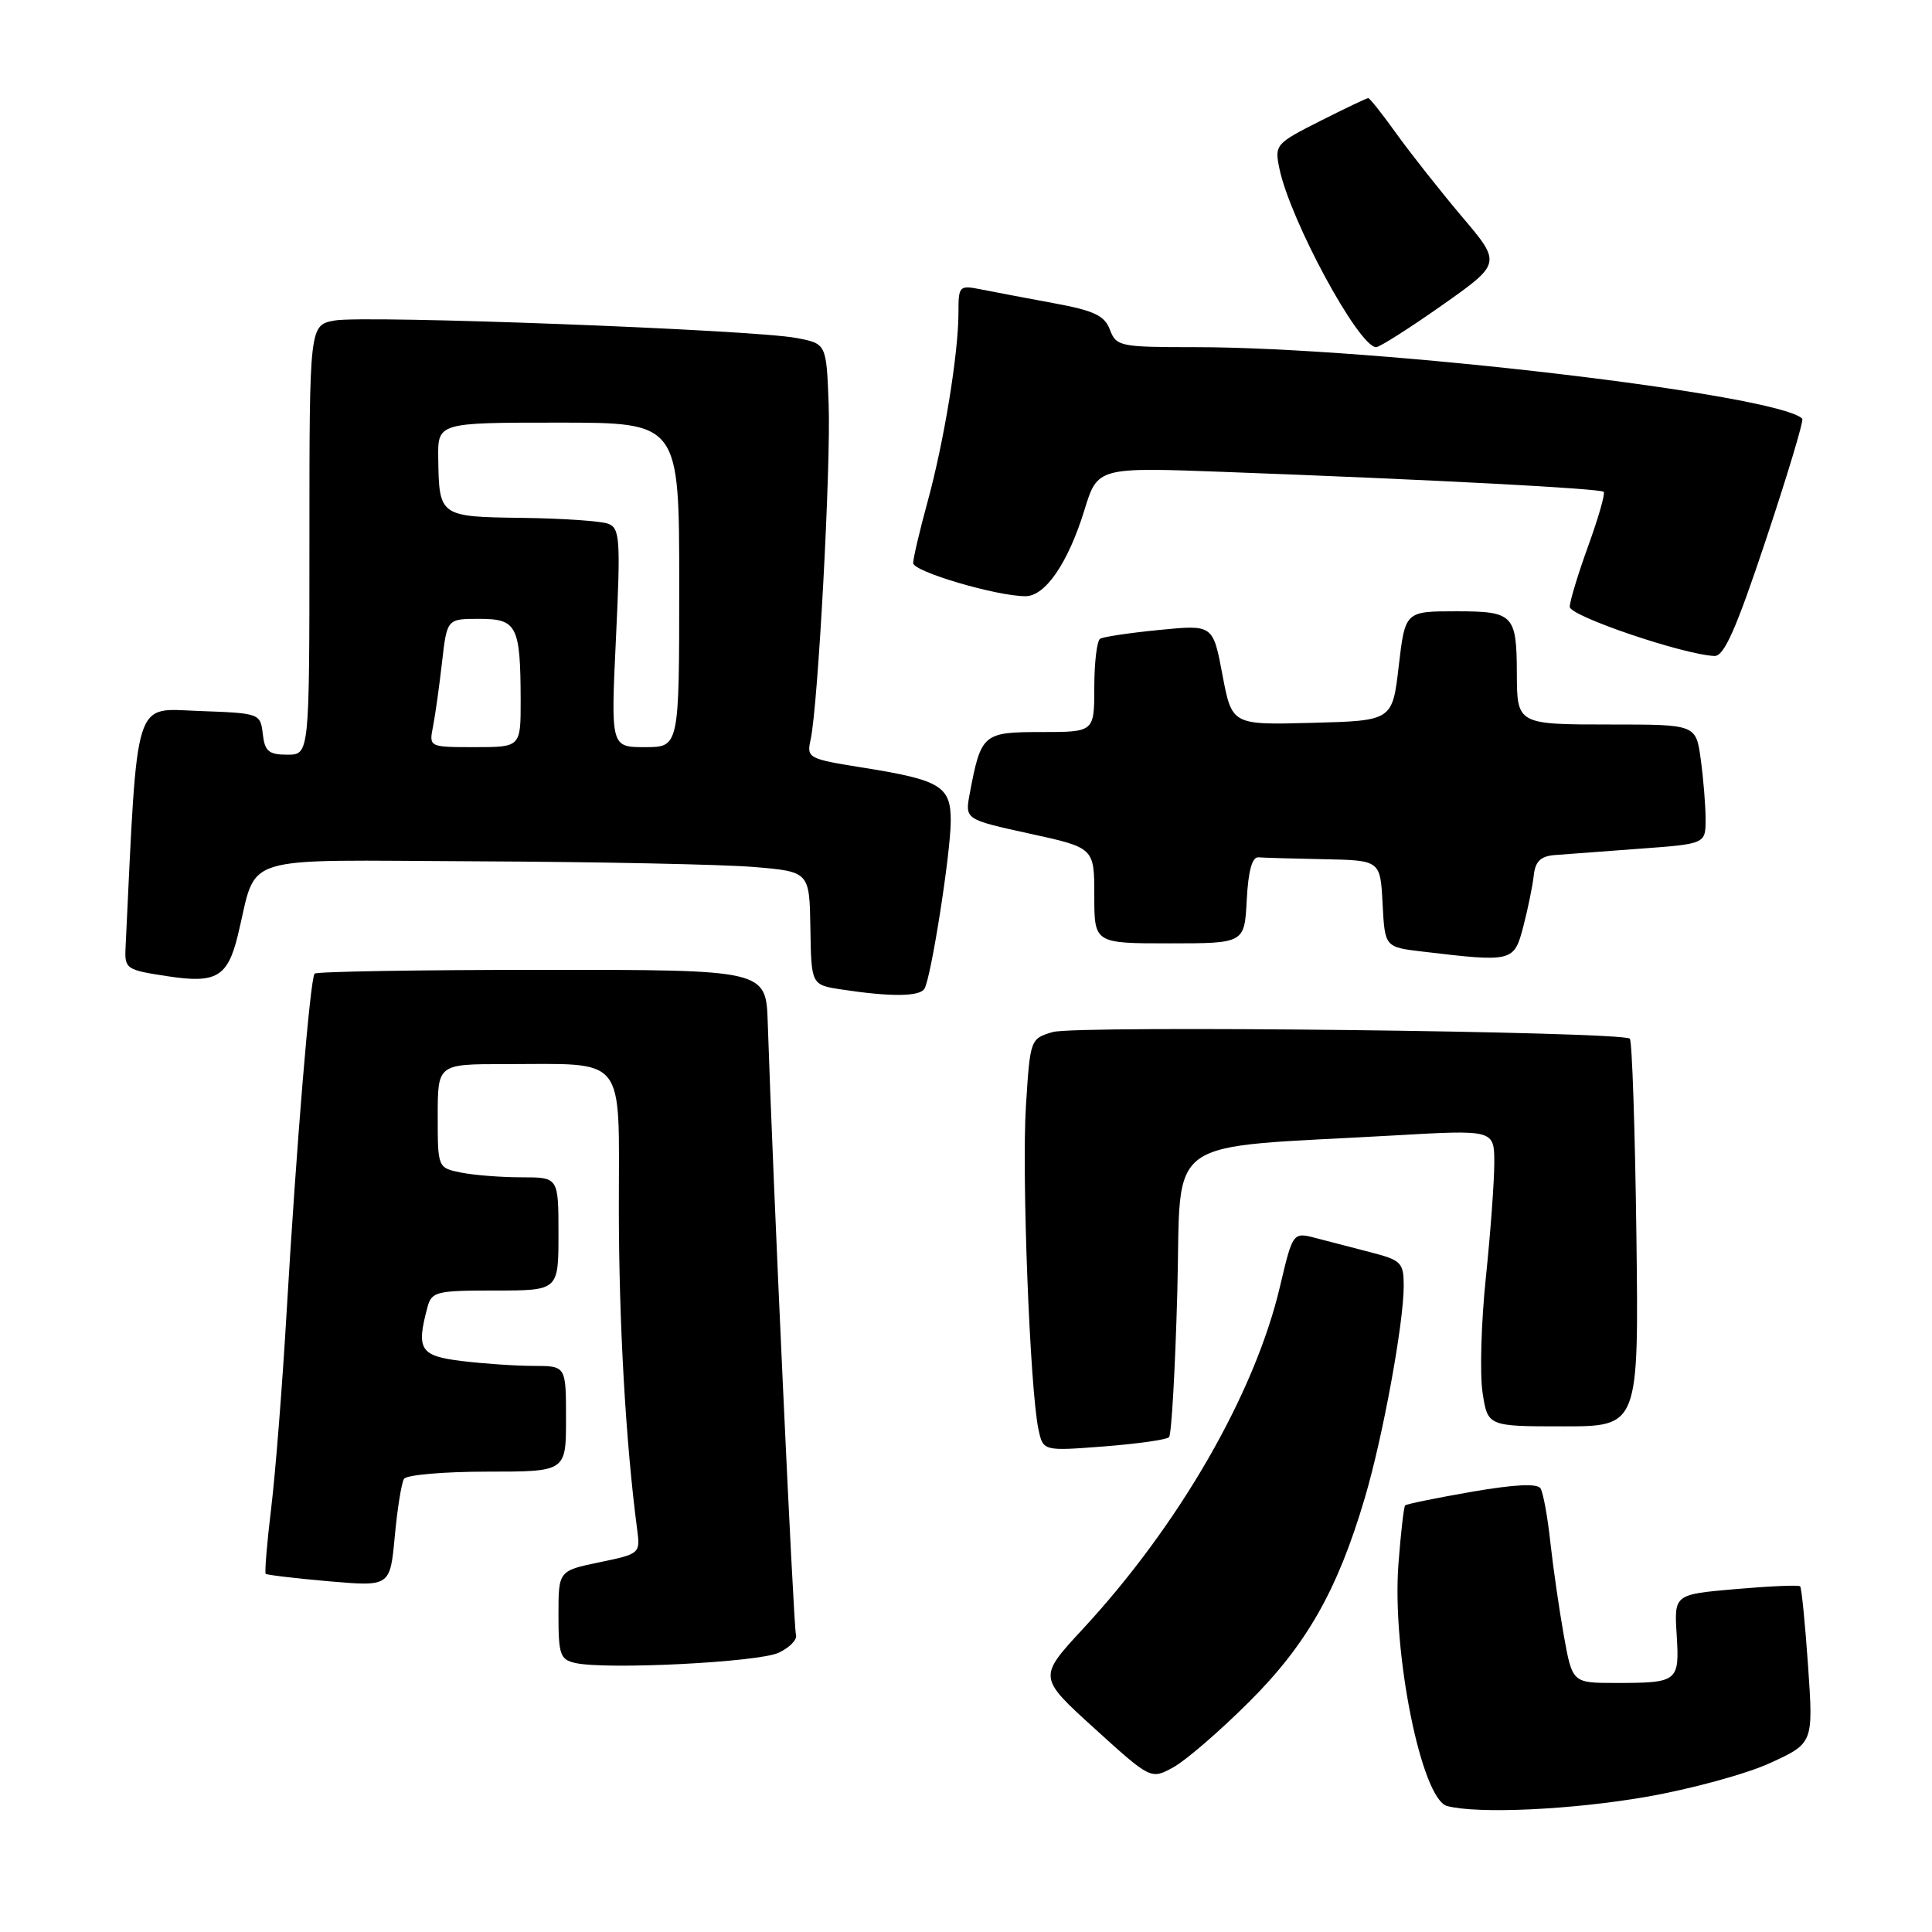 <?xml version="1.0" encoding="UTF-8" standalone="no"?>
<!DOCTYPE svg PUBLIC "-//W3C//DTD SVG 1.1//EN" "http://www.w3.org/Graphics/SVG/1.1/DTD/svg11.dtd" >
<svg xmlns="http://www.w3.org/2000/svg" xmlns:xlink="http://www.w3.org/1999/xlink" version="1.1" viewBox="0 0 256 256">
 <g >
 <path fill="currentColor"
d=" M 218.14 238.09 C 223.98 237.08 231.36 235.07 234.53 233.62 C 240.28 230.98 240.28 230.98 239.58 220.76 C 239.19 215.14 238.72 210.39 238.53 210.20 C 238.34 210.00 234.50 210.17 230.01 210.56 C 221.83 211.27 221.83 211.27 222.17 216.63 C 222.55 222.84 222.35 223.00 214.09 223.00 C 208.35 223.00 208.35 223.00 207.22 216.75 C 206.61 213.31 205.80 207.74 205.43 204.37 C 205.07 201.00 204.48 197.79 204.13 197.22 C 203.71 196.54 200.68 196.69 195.01 197.67 C 190.35 198.48 186.38 199.29 186.19 199.47 C 186.01 199.66 185.61 203.15 185.30 207.24 C 184.42 218.87 188.35 238.42 191.76 239.31 C 195.84 240.38 208.26 239.81 218.14 238.09 Z  M 165.52 225.50 C 173.14 217.91 177.23 210.71 180.84 198.50 C 183.22 190.49 186.00 175.33 186.00 170.41 C 186.00 167.33 185.68 166.99 181.75 165.97 C 179.41 165.37 176.11 164.51 174.40 164.06 C 171.31 163.25 171.31 163.25 169.60 170.49 C 166.26 184.68 156.22 202.10 143.46 215.87 C 137.56 222.25 137.56 222.25 145.03 229.03 C 152.50 235.81 152.50 235.81 155.50 234.16 C 157.15 233.25 161.66 229.35 165.52 225.50 Z  M 103.17 219.00 C 104.64 218.31 105.67 217.24 105.47 216.63 C 105.15 215.66 102.39 155.86 101.73 135.50 C 101.50 128.50 101.50 128.50 71.82 128.51 C 55.50 128.51 41.94 128.74 41.69 129.01 C 41.10 129.64 39.29 151.51 37.97 174.00 C 37.41 183.62 36.49 195.27 35.93 199.87 C 35.37 204.48 35.05 208.38 35.21 208.54 C 35.37 208.69 39.14 209.14 43.59 209.53 C 51.69 210.23 51.69 210.23 52.31 203.57 C 52.65 199.91 53.20 196.49 53.53 195.96 C 53.85 195.43 58.82 195.00 64.56 195.00 C 75.00 195.00 75.00 195.00 75.00 188.00 C 75.00 181.00 75.00 181.00 70.75 180.99 C 68.41 180.99 64.14 180.70 61.25 180.35 C 55.67 179.68 55.13 178.85 56.63 173.25 C 57.19 171.14 57.77 171.00 65.62 171.00 C 74.00 171.00 74.00 171.00 74.00 163.50 C 74.00 156.00 74.00 156.00 69.12 156.00 C 66.44 156.00 62.84 155.72 61.13 155.38 C 58.00 154.75 58.00 154.75 58.00 147.88 C 58.00 141.00 58.00 141.00 66.87 141.00 C 83.18 141.00 82.00 139.52 82.00 159.95 C 82.00 175.23 82.91 191.16 84.43 202.69 C 84.85 205.84 84.77 205.91 79.43 207.01 C 74.00 208.14 74.00 208.14 74.00 214.00 C 74.00 219.26 74.23 219.91 76.25 220.36 C 80.38 221.27 100.46 220.26 103.17 219.00 Z  M 154.90 190.44 C 155.23 190.11 155.72 181.44 156.00 171.17 C 156.57 150.06 153.55 152.23 184.75 150.45 C 198.00 149.69 198.00 149.69 198.00 154.10 C 198.00 156.52 197.50 163.33 196.89 169.22 C 196.27 175.12 196.07 181.99 196.44 184.47 C 197.12 189.00 197.12 189.00 207.14 189.00 C 217.15 189.00 217.15 189.00 216.83 163.58 C 216.65 149.60 216.26 137.92 215.96 137.63 C 215.00 136.67 142.60 135.83 139.50 136.75 C 136.52 137.63 136.50 137.69 135.94 146.57 C 135.37 155.63 136.47 184.10 137.60 189.39 C 138.22 192.28 138.22 192.28 146.26 191.66 C 150.68 191.32 154.56 190.77 154.90 190.44 Z  M 122.49 131.02 C 123.37 129.59 125.96 113.11 125.98 108.79 C 126.00 104.19 124.64 103.36 114.44 101.73 C 107.08 100.56 106.87 100.45 107.41 98.01 C 108.40 93.52 110.11 61.72 109.80 53.51 C 109.50 45.53 109.50 45.53 105.50 44.78 C 99.62 43.68 48.22 41.74 44.33 42.47 C 41.00 43.09 41.00 43.09 41.00 71.55 C 41.00 100.00 41.00 100.00 38.07 100.00 C 35.61 100.00 35.08 99.55 34.82 97.25 C 34.50 94.53 34.41 94.50 26.40 94.21 C 17.61 93.90 18.26 91.80 16.64 125.50 C 16.50 128.40 16.67 128.52 22.30 129.37 C 28.65 130.33 30.15 129.45 31.50 124.00 C 34.21 112.96 30.90 113.99 63.29 114.13 C 79.35 114.20 95.82 114.54 99.88 114.88 C 107.26 115.50 107.26 115.50 107.38 123.00 C 107.50 130.50 107.50 130.50 111.50 131.11 C 117.99 132.10 121.84 132.07 122.49 131.02 Z  M 201.85 122.75 C 202.46 120.41 203.08 117.38 203.23 116.00 C 203.43 114.14 204.14 113.45 206.00 113.30 C 207.38 113.19 212.44 112.81 217.25 112.46 C 226.00 111.82 226.00 111.82 226.00 108.55 C 226.00 106.75 225.71 103.19 225.36 100.64 C 224.73 96.00 224.73 96.00 213.47 96.00 C 201.01 96.00 201.01 96.00 200.99 89.17 C 200.96 81.44 200.53 81.00 192.98 81.00 C 186.19 81.00 186.19 81.00 185.34 88.25 C 184.50 95.50 184.50 95.50 173.87 95.78 C 163.24 96.07 163.24 96.07 161.98 89.42 C 160.73 82.77 160.73 82.77 153.63 83.47 C 149.73 83.85 146.19 84.38 145.77 84.64 C 145.35 84.90 145.00 87.79 145.00 91.06 C 145.00 97.00 145.00 97.00 137.98 97.00 C 130.24 97.00 129.99 97.22 128.49 105.18 C 127.86 108.58 127.86 108.58 136.43 110.46 C 145.00 112.33 145.00 112.33 145.00 118.67 C 145.00 125.00 145.00 125.00 154.95 125.00 C 164.90 125.00 164.90 125.00 165.20 119.25 C 165.40 115.41 165.91 113.53 166.75 113.60 C 167.44 113.66 171.35 113.77 175.45 113.85 C 182.90 114.00 182.90 114.00 183.20 119.75 C 183.50 125.50 183.50 125.50 188.50 126.09 C 200.44 127.51 200.62 127.47 201.85 122.75 Z  M 234.02 71.44 C 236.87 62.88 239.03 55.70 238.81 55.48 C 235.60 52.26 182.43 46.00 158.33 46.00 C 148.41 46.00 147.91 45.90 147.07 43.69 C 146.36 41.81 144.98 41.16 139.61 40.17 C 135.99 39.50 131.67 38.68 130.01 38.35 C 127.10 37.77 127.00 37.87 127.00 41.43 C 127.00 46.82 125.10 58.48 122.91 66.48 C 121.86 70.32 121.00 73.98 121.00 74.61 C 121.00 75.74 132.05 79.00 135.89 79.00 C 138.51 79.00 141.54 74.57 143.69 67.59 C 145.44 61.90 145.44 61.90 162.47 62.54 C 189.84 63.56 212.06 64.73 212.50 65.17 C 212.72 65.39 211.80 68.61 210.45 72.33 C 209.10 76.05 208.00 79.68 208.00 80.41 C 208.00 81.63 223.03 86.74 227.17 86.92 C 228.45 86.98 230.04 83.39 234.02 71.44 Z  M 191.08 40.45 C 198.96 34.89 198.96 34.89 193.71 28.70 C 190.83 25.29 186.94 20.36 185.06 17.75 C 183.19 15.14 181.50 13.00 181.30 13.00 C 181.10 13.00 178.22 14.37 174.90 16.05 C 169.04 19.01 168.88 19.19 169.52 22.30 C 170.94 29.18 180.04 45.99 182.35 46.00 C 182.81 46.00 186.74 43.50 191.08 40.45 Z  M 57.38 96.25 C 57.68 94.74 58.21 90.91 58.57 87.75 C 59.23 82.00 59.23 82.00 63.50 82.00 C 68.50 82.00 68.96 82.90 68.99 92.75 C 69.00 99.00 69.00 99.00 62.92 99.00 C 56.84 99.00 56.84 99.00 57.38 96.25 Z  M 81.62 84.53 C 82.24 71.43 82.14 69.99 80.59 69.40 C 79.66 69.04 74.53 68.69 69.19 68.62 C 58.25 68.48 58.18 68.44 58.07 60.75 C 58.00 56.00 58.00 56.00 74.00 56.00 C 90.00 56.00 90.00 56.00 90.00 77.50 C 90.00 99.00 90.00 99.00 85.47 99.00 C 80.93 99.00 80.93 99.00 81.62 84.53 Z "/>
</g>
</svg>